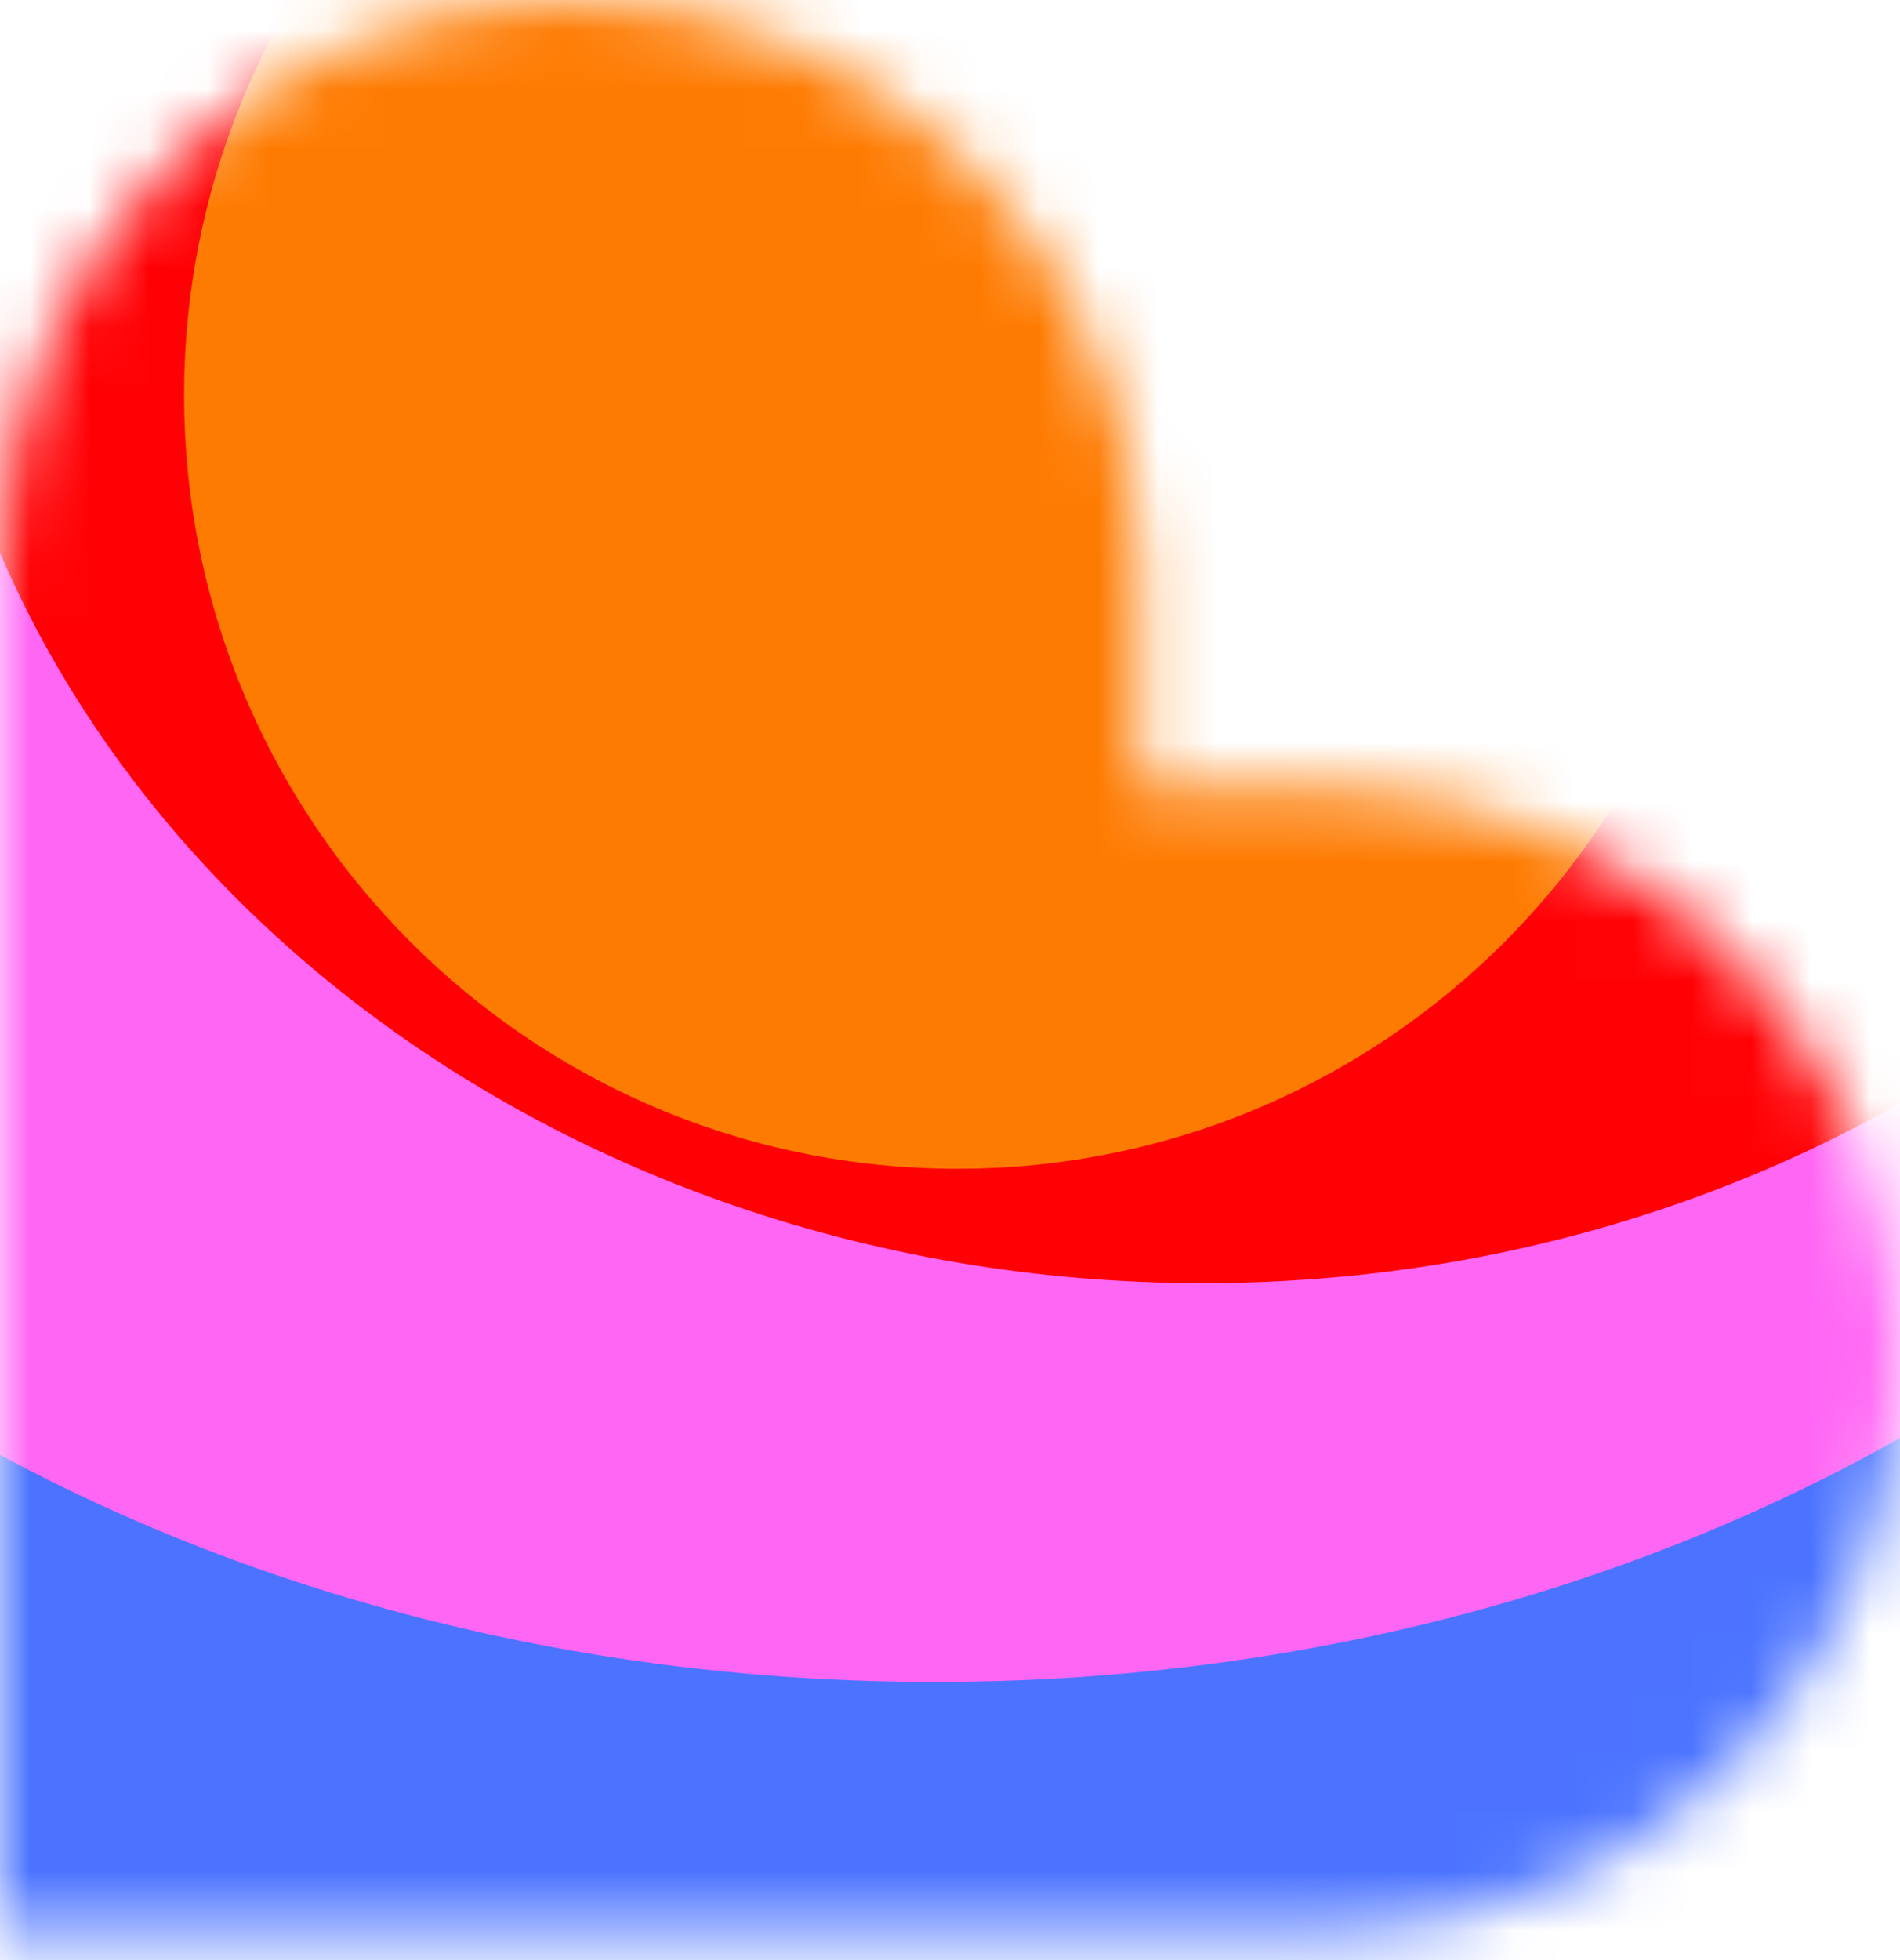 <svg width="32" height="33" viewBox="0 0 32 33" fill="none" xmlns="http://www.w3.org/2000/svg">
<mask id="mask0_1457_2074" style="mask-type:alpha" maskUnits="userSpaceOnUse" x="0" y="0" width="32" height="33">
<path fill-rule="evenodd" clip-rule="evenodd" d="M9.602 0C14.902 0 19.203 4.31 19.203 9.624V13.281H22.398C27.699 13.281 32 17.591 32 22.905C32 28.219 27.703 32.529 22.398 32.529H0V9.624C0 4.31 4.297 0 9.602 0Z" fill="url(#paint0_linear_1457_2074)"/>
</mask>
<g mask="url(#mask0_1457_2074)">
<path d="M13.363 40.203C25.324 40.203 35.021 30.506 35.021 18.544C35.021 6.582 25.324 -3.115 13.363 -3.115C1.401 -3.115 -8.296 6.582 -8.296 18.544C-8.296 30.506 1.401 40.203 13.363 40.203Z" fill="#4B73FF"/>
<path d="M15.742 28.317C31.061 28.317 43.48 18.62 43.48 6.658C43.48 -5.304 31.061 -15.001 15.742 -15.001C0.422 -15.001 -11.997 -5.304 -11.997 6.658C-11.997 18.62 0.422 28.317 15.742 28.317Z" fill="#FF66F4"/>
<path d="M20.265 21.603C32.227 21.603 41.924 13.087 41.924 2.581C41.924 -7.924 32.227 -16.44 20.265 -16.44C8.303 -16.44 -1.394 -7.924 -1.394 2.581C-1.394 13.087 8.303 21.603 20.265 21.603Z" fill="#FF0105"/>
<path d="M16.127 19.677C23.321 19.677 29.153 13.845 29.153 6.651C29.153 -0.543 23.321 -6.375 16.127 -6.375C8.933 -6.375 3.101 -0.543 3.101 6.651C3.101 13.845 8.933 19.677 16.127 19.677Z" fill="#FE7B02"/>
</g>
<defs>
<linearGradient id="paint0_linear_1457_2074" x1="8.598" y1="6.447" x2="18.367" y2="33.31" gradientUnits="userSpaceOnUse">
<stop offset="0.03" stop-color="#FF8E63"/>
<stop offset="0.56" stop-color="#FF7EB0"/>
<stop offset="0.95" stop-color="#4B73FF"/>
</linearGradient>
</defs>
</svg>
